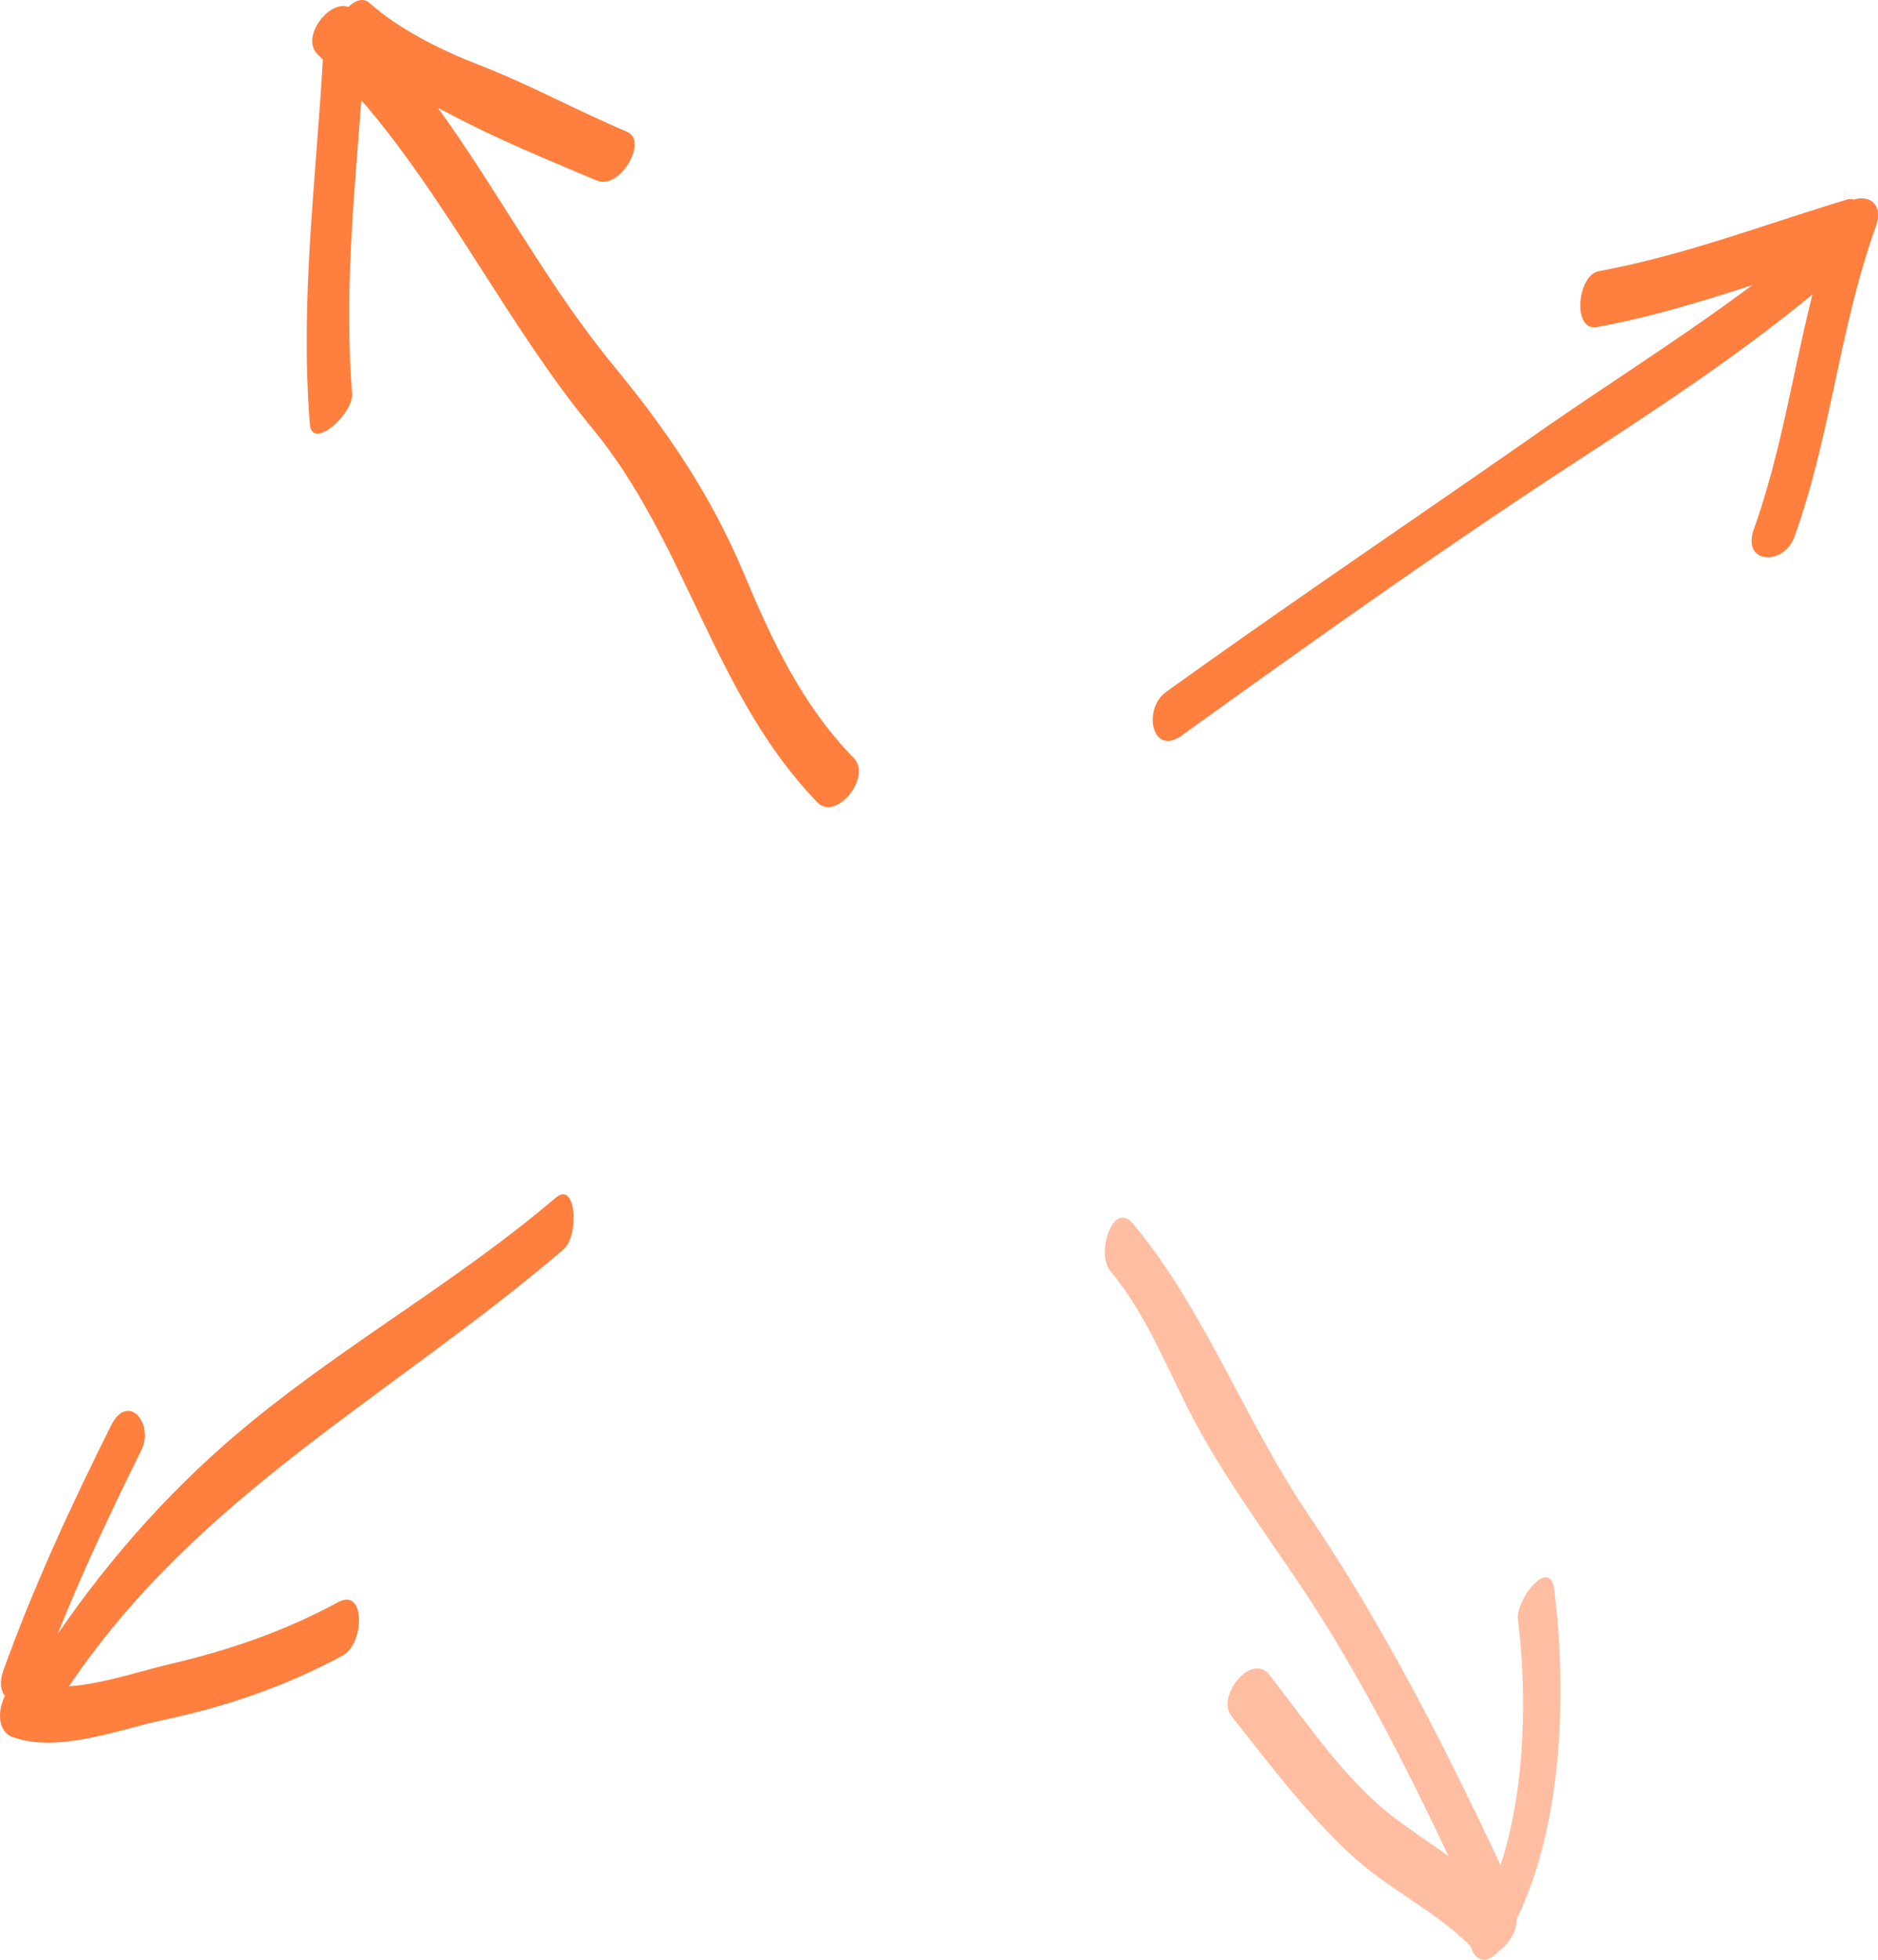 <svg xmlns="http://www.w3.org/2000/svg" width="1035.4" height="1080" viewBox="-0.022 -0.017 1035.433 1080.013" style=""><g><g data-name="Слой 2"><g data-name="Слой 3"><path d="M470.7 417.7c-28.6-29.2-45.3-65.1-60.9-102.4-18.1-42.8-41.7-77.5-71.1-113.3-36.2-43.6-63.6-96.1-97.3-142.6l6.4 3.3c25.6 13.7 54.5 25.5 81.3 36.8 12.8 5.3 28.4-22 16.6-26.9-27.5-11.6-53.6-26-81.5-36.8-20.7-8-43.8-19.4-60.4-34.1-3.5-3.2-7.9-1.6-11.8 2.1-10.8-4-26.6 17.1-16.8 26.2l2.8 2.8c-3.9 67.7-12.6 132.6-7.2 200.8 1.1 15.2 24.2-5.6 23.3-16.8-4.3-54.4 1-107.7 5.1-161.6 47.5 54.8 81.2 124.9 127 180.4 52.4 63.2 67.3 148 124.7 206.8 10 10.1 30-14.1 19.8-24.7z" fill="#ff7f3e"></path><path d="M856.9 876c-2.3-18.3-21.4 5.2-20 16.8 4.9 39.1 4.4 92.8-9.6 135.1-31.3-66.7-64.7-132.3-106.2-193.6-34.5-50.8-57.4-113.5-96.6-160.1-10.8-12.8-20.6 16.6-12.2 26.5 21 25 32.4 57.1 47.9 85.5s35.4 56 54.3 83.8c32.5 48 59.1 100.1 84.1 152.8-9.8-6.9-19.9-13.6-29.5-20.8-27.6-20.9-48.1-52.2-69.4-79.1-9.9-12.4-29.4 12-20.7 22.9 20.9 26.4 40.9 53.1 65.6 76.1 20.5 19.2 46.4 30.8 66.2 50.6 1.7 7.2 8.4 11.1 15.2 2.9 5.7-3.5 10.4-11.2 10.1-17.6 25.9-53 27.7-126.5 20.8-181.8z" fill="#ffbea2"></path><path d="M310.7 688.5c8.6-7.3 7.2-38.3-4.4-28.4-53 45.2-114.1 79.5-167.9 123.6-41.3 33.7-76.7 73.2-106.7 116.9 13.8-34.4 29.6-67.9 46.1-101.2 7.5-14.9-7.3-32.5-16.6-13.8-22 44-42.7 88.7-59.4 135.1-2.2 6.3-1.4 11.1.9 13.9-4.2 8.1-4.1 19.7 4.3 22.7 25.3 9 58.3-4.2 83.3-9.5 34.6-7.3 67.6-18.7 98.7-35.5 12-6.6 12.6-37.6-2.5-29.4-29.5 16-60.1 26.5-92.6 34.1-15.7 3.6-37 11-55.9 12.3 71.3-105.7 177.4-159.4 272.7-240.8z" fill="#ff7f3e"></path><path d="M1022.1 110a6.5 6.5 0 0 0-3.9 0c-45.5 13.7-89.8 30.8-136.7 39.4-11.9 2.2-14.9 33.3-1 30.8 29.2-5.3 57.5-14 85.6-23.1-40 29.9-82.6 56.3-123.6 85.2-66.6 46.4-133.8 91.7-199.7 139.1-12.9 9.3-7.8 35.9 8.9 23.8 65.9-47.4 132-94.5 199.6-139.2 50.2-33 101.6-65.5 148-103.8-10.9 43.1-17.3 87.3-32.3 129.3-7 19.5 16.6 20.5 22.4 4.1 20-55.6 24.8-115.1 44.8-170.8 4.4-12.7-4-17.5-12.1-14.8z" fill="#ff7f3e"></path></g></g></g></svg>